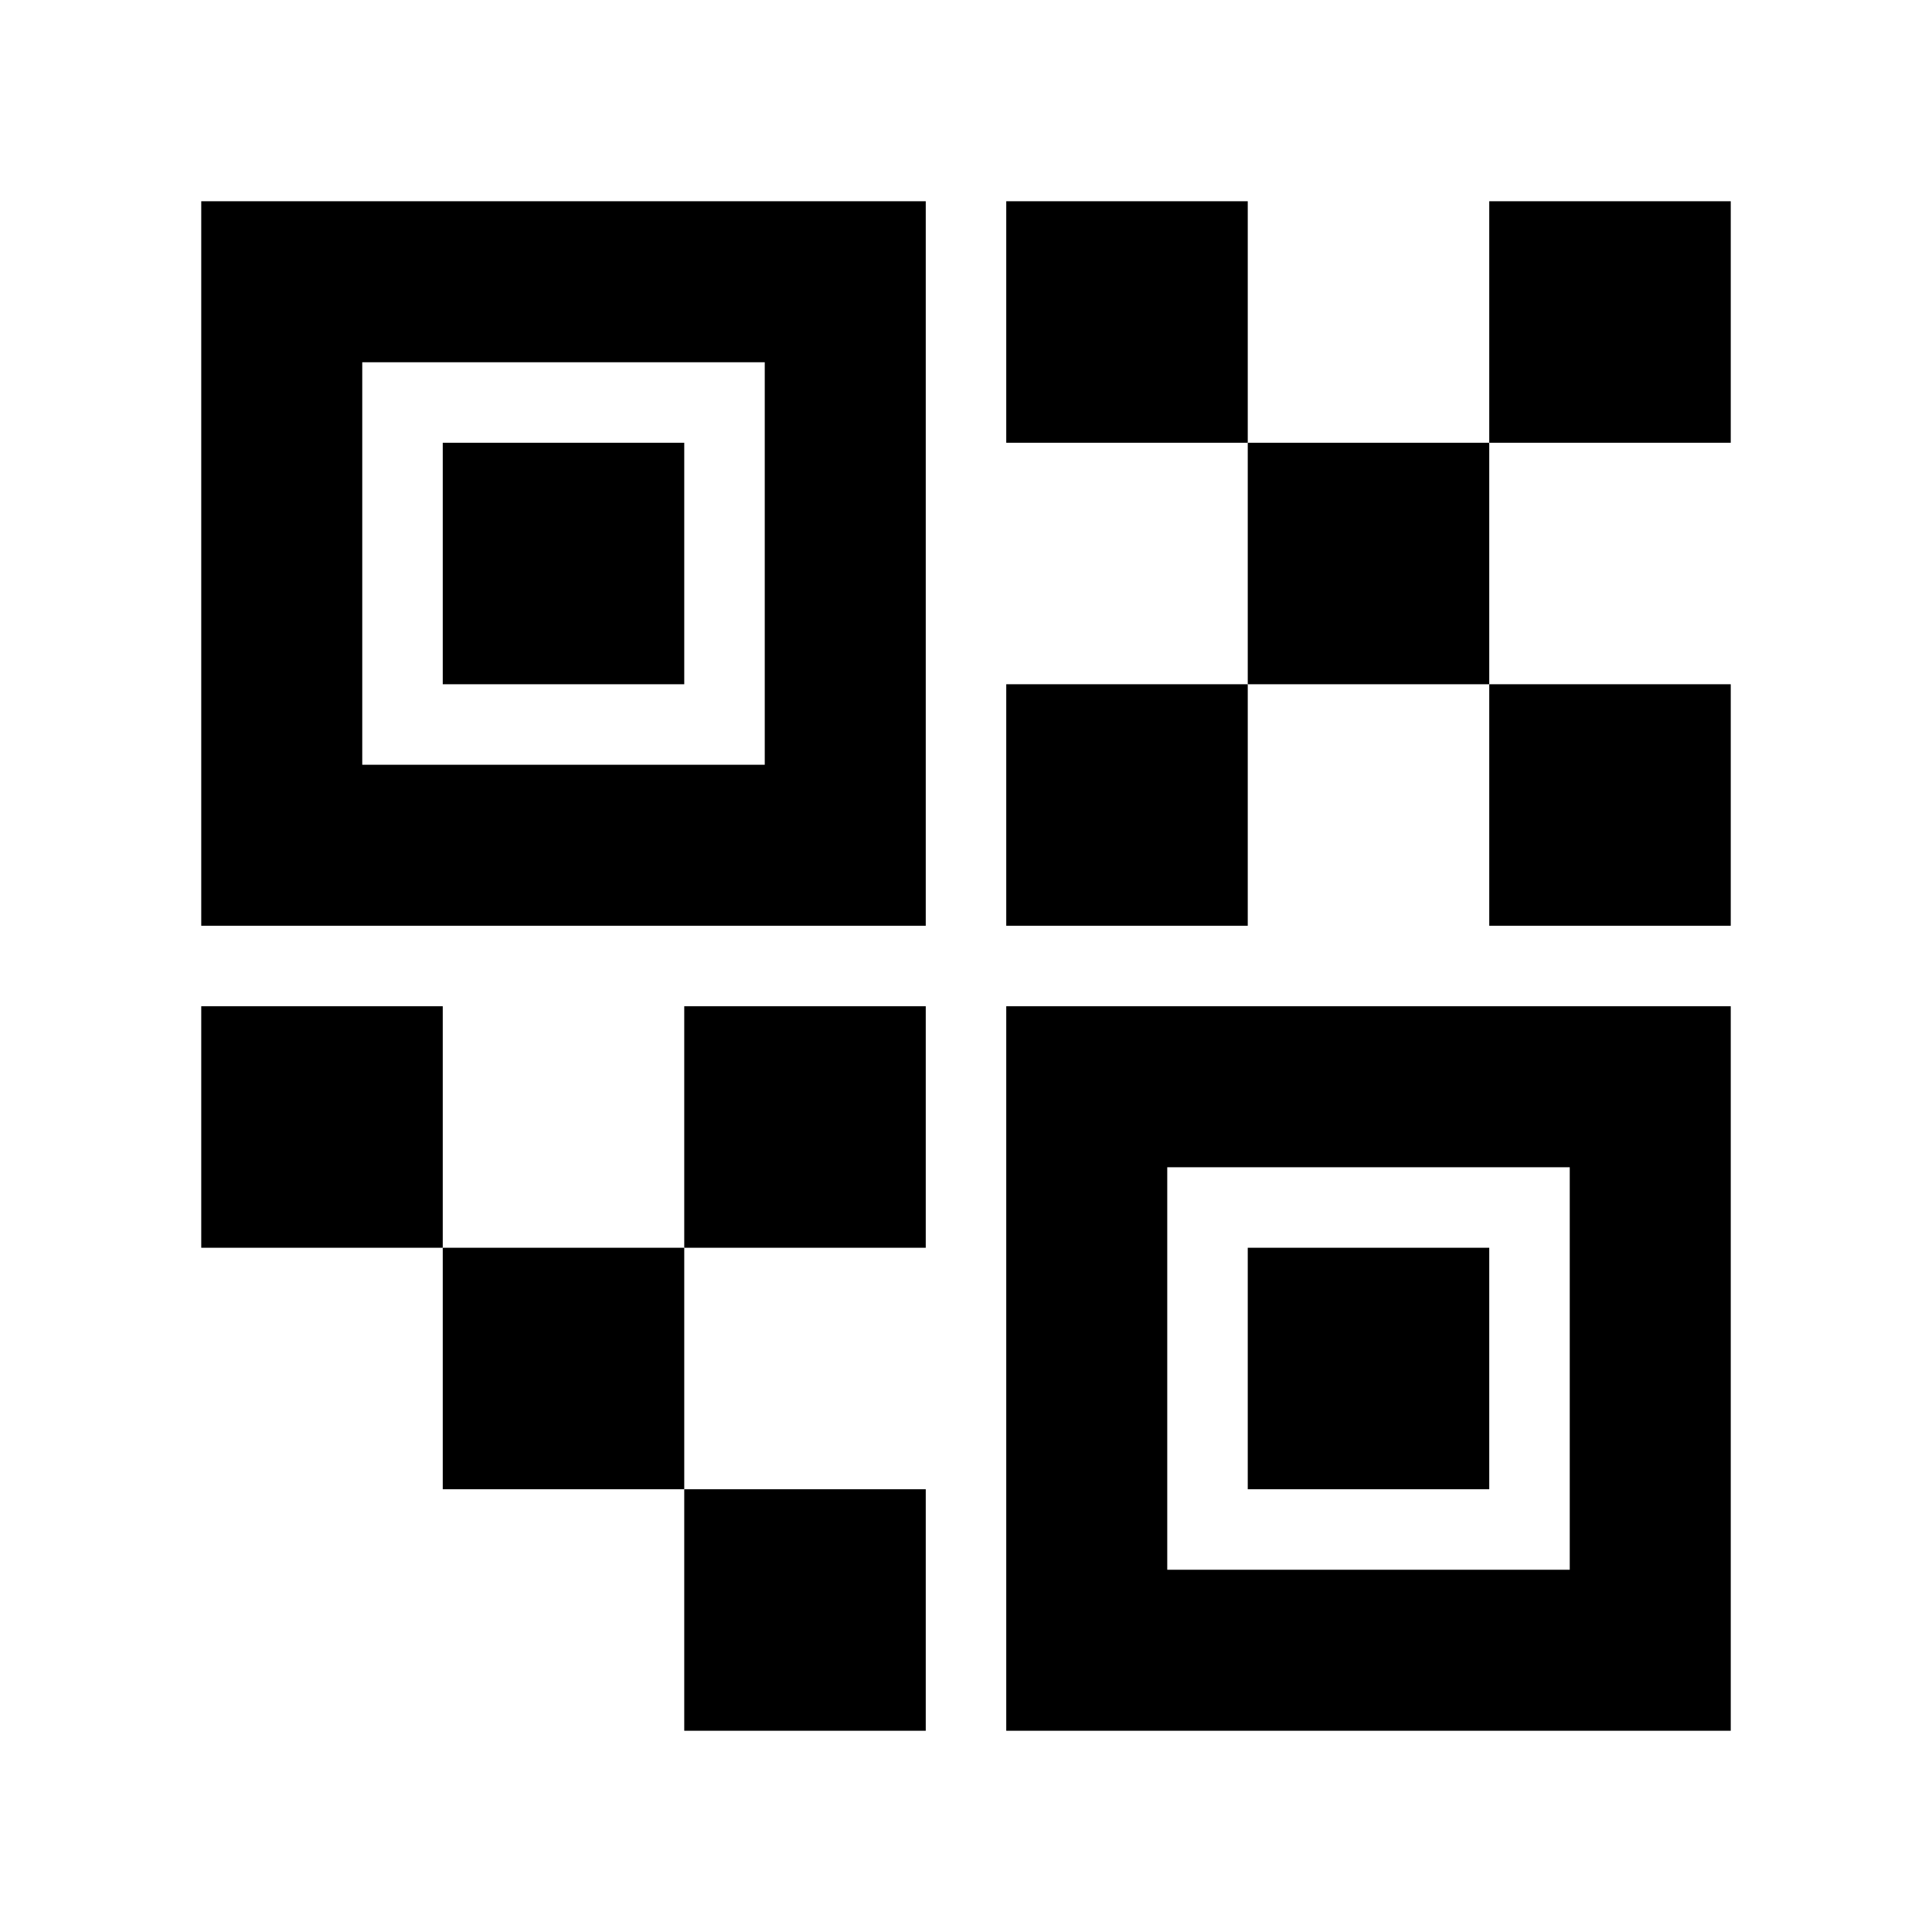 <svg aria-hidden="true" viewBox="0 0 24 24" xmlns="http://www.w3.org/2000/svg" class="css-1oqmxjn"><path d="M8.5 15.5H5.5V18.5H8.5V15.5Z"></path><path d="M8.5 5.5H5.5V8.5H8.5V5.5Z"></path><path d="M2.5 11.5H11.5V2.5H2.5V11.5ZM4.5 4.5H9.5V9.5H4.5V4.5Z"></path><path d="M11.5 18.5H8.5V21.5H11.5V18.5Z"></path><path d="M5.5 12.5H2.5V15.5H5.5V12.5Z"></path><path d="M11.5 12.5H8.5V15.5H11.5V12.5Z"></path><path d="M18.5 5.5H15.5V8.5H18.5V5.5Z"></path><path d="M15.5 2.5H12.5V5.5H15.5V2.5Z"></path><path d="M15.5 8.5H12.5V11.5H15.5V8.5Z"></path><path d="M21.5 2.5H18.5V5.5H21.5V2.5Z"></path><path d="M12.5 21.5H21.5V12.5H12.5V21.5ZM14.5 14.5H19.5V19.5H14.5V14.5Z"></path><path d="M18.5 15.5H15.5V18.5H18.5V15.5Z"></path><path d="M21.5 8.5H18.5V11.5H21.5V8.5Z"></path></svg>